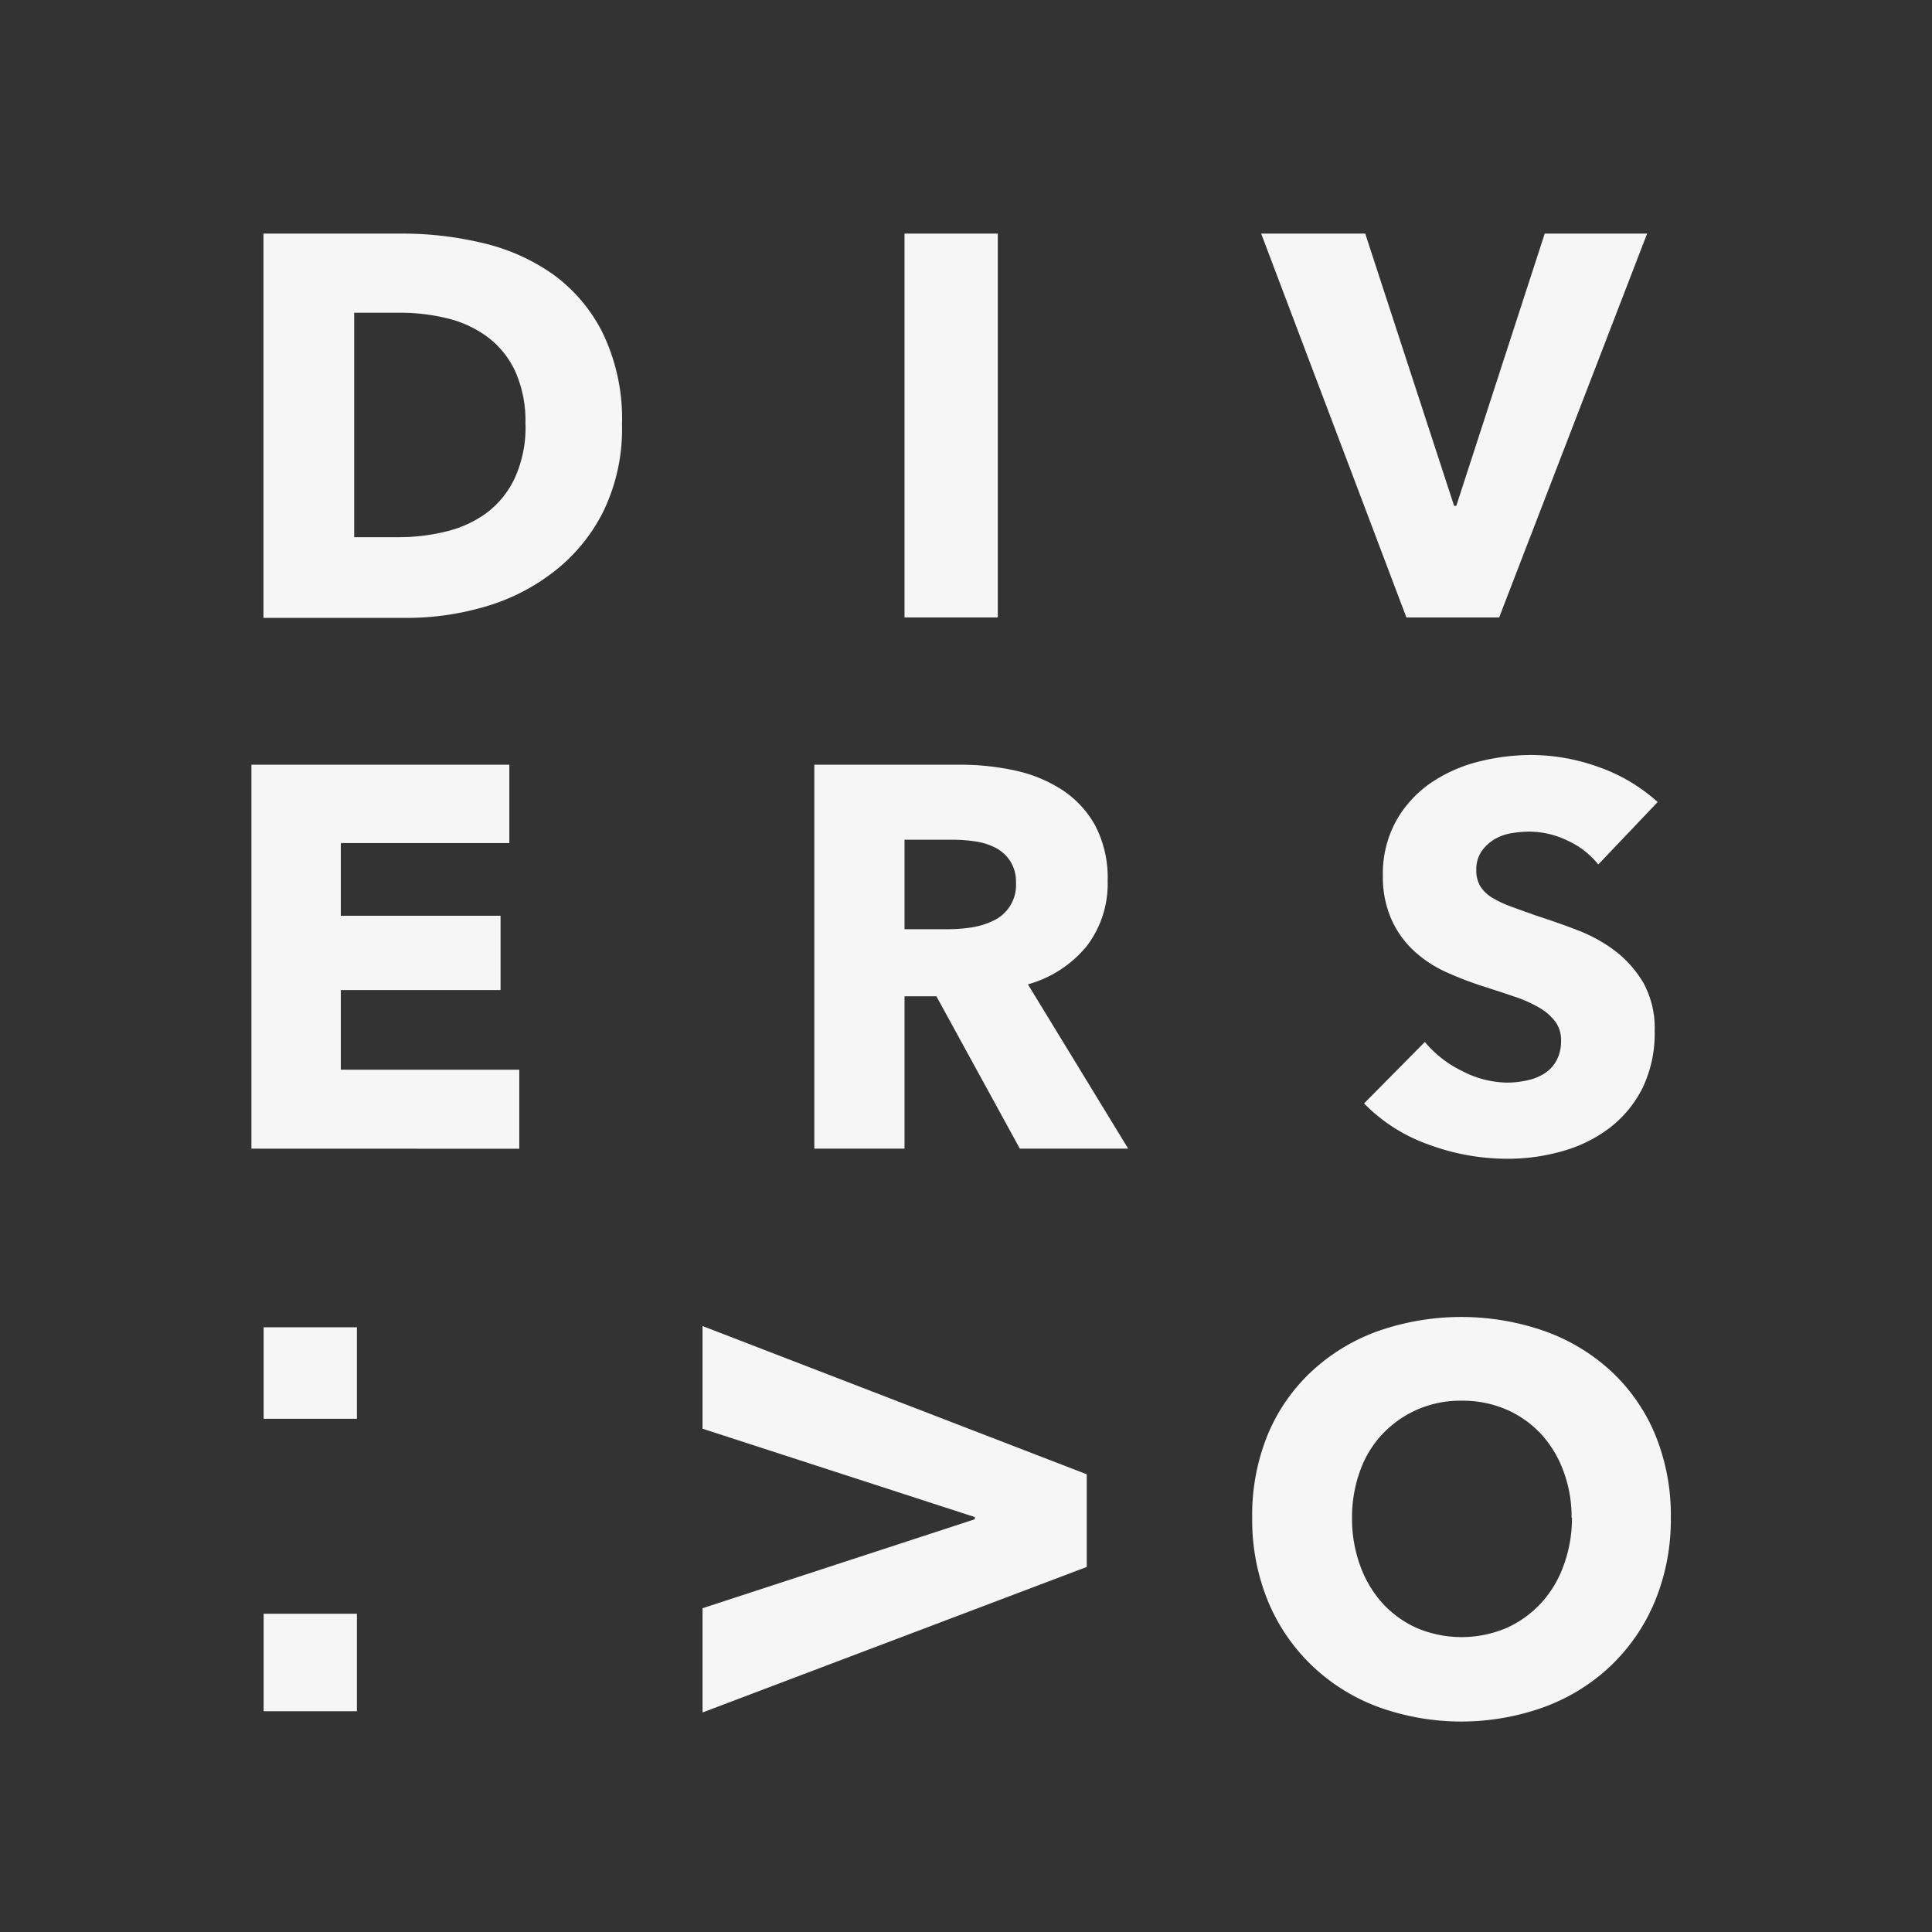 <svg xmlns="http://www.w3.org/2000/svg" viewBox="0 0 220 220"><rect x="0" y="0" width="220" height="220" fill="#333333" stroke="none"/><defs><style>.cls-1{fill:#f6f6f6;}.cls-2{fill:none;}</style></defs><title>diversivo-sticker</title><g id="Capa_2" data-name="Capa 2"><g id="Layer_1" data-name="Layer 1"><path class="cls-1" d="M70.83,48.33a21.53,21.53,0,0,1-2.13,9.91,19.9,19.9,0,0,1-5.62,6.85,23.32,23.32,0,0,1-7.87,4,31.63,31.63,0,0,1-8.89,1.27H30V26.6H45.83A39.18,39.18,0,0,1,55,27.68a22.83,22.83,0,0,1,8,3.58A18.31,18.31,0,0,1,68.67,38,22.51,22.51,0,0,1,70.83,48.33Zm-11,0a13.85,13.85,0,0,0-1.2-6.14,10.38,10.38,0,0,0-3.21-3.89,12.78,12.78,0,0,0-4.57-2.07,22.57,22.57,0,0,0-5.28-.62H40.33V61.17h5a22.33,22.33,0,0,0,5.47-.65,12.85,12.85,0,0,0,4.63-2.13,10.5,10.5,0,0,0,3.21-4A13.89,13.89,0,0,0,59.84,48.33Z"/><path class="cls-1" d="M103,70.31V26.6h10.62V70.31Z"/><path class="cls-1" d="M170.71,70.31H160.15L143.61,26.6h11.85l10.12,31h.25l10.07-31h11.66Z"/><path class="cls-1" d="M28.63,130.8V87.08H58V96H38.81v8.28H57v8.46H38.81v9.07H59.13v9Z"/><path class="cls-1" d="M116.13,130.8l-9.5-17.35H103V130.8H92.73V87.08H109.4a29.15,29.15,0,0,1,6.14.65,16.11,16.11,0,0,1,5.37,2.19,11.55,11.55,0,0,1,3.8,4.08,12.82,12.82,0,0,1,1.42,6.3,11.66,11.66,0,0,1-2.41,7.47,13.24,13.24,0,0,1-6.67,4.32l11.42,18.71Zm-.44-30.32A4.32,4.32,0,0,0,115,98a4.41,4.41,0,0,0-1.67-1.48,7.28,7.28,0,0,0-2.3-.71,17.52,17.52,0,0,0-2.45-.19H103v10.19h5a17.55,17.55,0,0,0,2.67-.21,8.68,8.68,0,0,0,2.48-.78,4.46,4.46,0,0,0,2.54-4.32Z"/><path class="cls-1" d="M182,98.44a9.51,9.51,0,0,0-3.55-2.74,10,10,0,0,0-4.23-1,12.94,12.94,0,0,0-2.13.18,5.63,5.63,0,0,0-1.94.71,4.83,4.83,0,0,0-1.45,1.36,3.64,3.64,0,0,0-.59,2.13,3.5,3.5,0,0,0,.46,1.85,4.15,4.15,0,0,0,1.36,1.3,12.46,12.46,0,0,0,2.13,1c.83.31,1.75.63,2.78,1,1.48.49,3,1,4.63,1.63a17.37,17.37,0,0,1,4.39,2.38,12.68,12.68,0,0,1,3.27,3.67,10.65,10.65,0,0,1,1.29,5.47,14.34,14.34,0,0,1-1.38,6.51,13.17,13.17,0,0,1-3.74,4.54,16,16,0,0,1-5.37,2.65,22.5,22.5,0,0,1-6.24.87,25.72,25.72,0,0,1-9.07-1.64,19.18,19.18,0,0,1-7.29-4.66l6.92-7a12.67,12.67,0,0,0,4.23,3.3,11.36,11.36,0,0,0,5.21,1.33A10.85,10.85,0,0,0,174,123a5.76,5.76,0,0,0,1.94-.81,4,4,0,0,0,1.33-1.48,4.66,4.66,0,0,0,.49-2.22,3.54,3.54,0,0,0-.61-2.1,6.22,6.22,0,0,0-1.76-1.58,14.6,14.6,0,0,0-2.84-1.29c-1.14-.39-2.42-.81-3.86-1.27a38,38,0,0,1-4.11-1.6,13.71,13.71,0,0,1-3.58-2.38,11.05,11.05,0,0,1-2.53-3.52,11.91,11.91,0,0,1-1-5A12.47,12.47,0,0,1,159,93.44a12.93,12.93,0,0,1,3.89-4.26,16.91,16.91,0,0,1,5.44-2.44,24.77,24.77,0,0,1,6.11-.77A22.81,22.81,0,0,1,182,87.33a19.67,19.67,0,0,1,6.76,4Z"/><path class="cls-1" d="M123.75,167.88v10.55L80,195V183.13L111,173v-.25L80,162.69V151Z"/><path class="cls-1" d="M190.26,172.82a24.43,24.43,0,0,1-1.79,9.47,21.71,21.71,0,0,1-5,7.35,22.1,22.1,0,0,1-7.57,4.72,27.8,27.8,0,0,1-19,0,22,22,0,0,1-7.53-4.72,21.59,21.59,0,0,1-5-7.35,24.43,24.43,0,0,1-1.78-9.47,24.16,24.16,0,0,1,1.78-9.48,20.65,20.65,0,0,1,5-7.19,22,22,0,0,1,7.53-4.57,28.77,28.77,0,0,1,19,0,22.07,22.07,0,0,1,7.57,4.57,20.76,20.76,0,0,1,5,7.19A24.16,24.16,0,0,1,190.26,172.82Zm-11.3,0a14.89,14.89,0,0,0-.93-5.31,12.64,12.64,0,0,0-2.56-4.23,11.77,11.77,0,0,0-3.95-2.78,12.52,12.52,0,0,0-5.1-1,12.14,12.14,0,0,0-9,3.8,11.88,11.88,0,0,0-2.56,4.23,15.34,15.34,0,0,0-.9,5.31,15.57,15.57,0,0,0,.93,5.46,12.92,12.92,0,0,0,2.56,4.29,11.78,11.78,0,0,0,3.92,2.81,13.09,13.09,0,0,0,10.13,0,12.11,12.11,0,0,0,3.95-2.81,12.66,12.66,0,0,0,2.59-4.29A15.57,15.57,0,0,0,179,172.82Z"/><rect class="cls-1" x="30.02" y="151.14" width="10.62" height="10.42"/><rect class="cls-1" x="30.02" y="183.76" width="10.62" height="11.1"/><rect class="cls-2" width="220" height="220"/></g></g></svg>